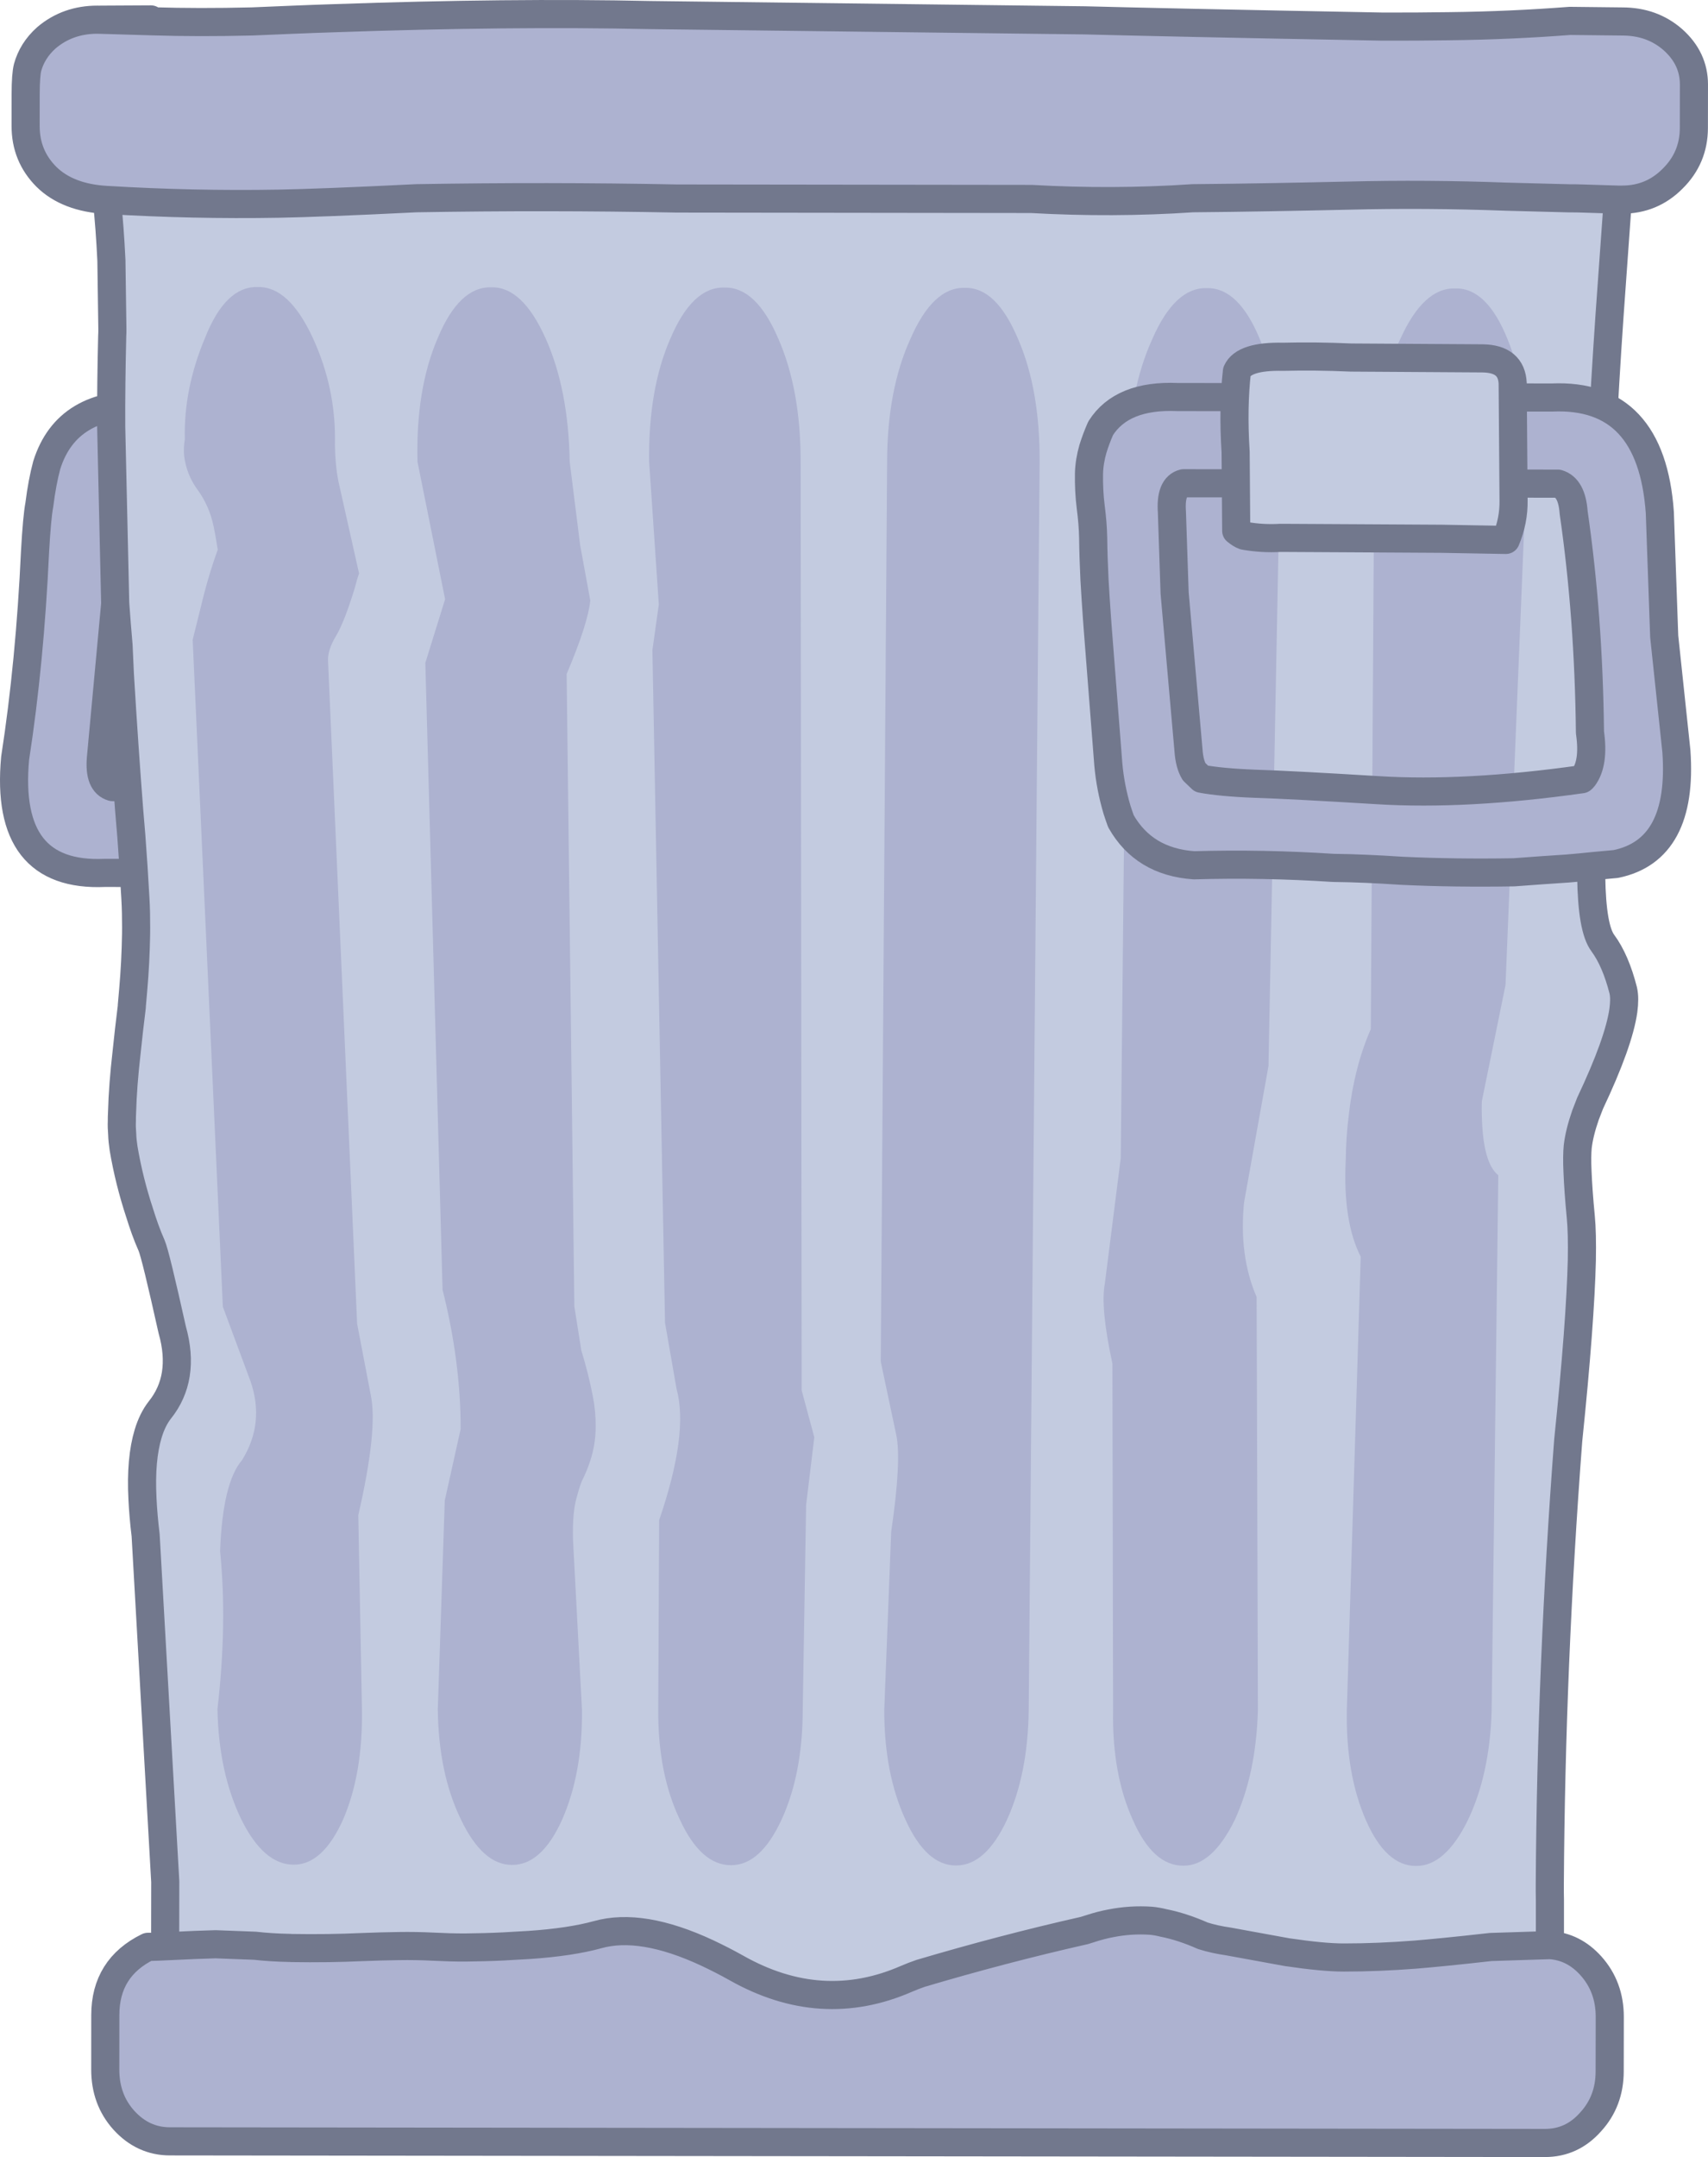 <?xml version="1.0" encoding="utf-8"?>
<!-- Generator: Adobe Illustrator 16.0.0, SVG Export Plug-In . SVG Version: 6.00 Build 0)  -->
<!DOCTYPE svg PUBLIC "-//W3C//DTD SVG 1.1//EN" "http://www.w3.org/Graphics/SVG/1.1/DTD/svg11.dtd">
<svg version="1.1" id="レイヤー_1" xmlns="http://www.w3.org/2000/svg" xmlns:xlink="http://www.w3.org/1999/xlink" x="0px"
	 y="0px" width="208.745px" height="263.44px" viewBox="0 0 208.745 263.44" enable-background="new 0 0 208.745 263.44"
	 xml:space="preserve">
<g>
	<path fill="#265C30" d="M140.664,49.431l-71.559,3.456c4.852,31.794,2.102,57.946-8.238,78.433
		c-0.018,0.025-0.062,0.066-0.088,0.133c-0.934,1.551-1.809,3.164-2.602,4.822c-6.307,12.504-9.432,26.693-9.367,42.564
		c0.09,21.803,6.107,40.359,18.094,55.691c11.828,15.16,26.055,22.732,42.705,22.689c16.602-0.086,30.789-7.771,42.525-23.021
		c11.814-15.428,17.689-34.033,17.605-55.836c-0.041-10.201-1.387-19.691-4.021-28.465c-1.367-4.461-3.104-8.643-5.248-12.521
		c-2.572-4.65-5.088-9.305-7.57-13.934l-0.041-0.043C143.482,104.257,139.41,79.588,140.664,49.431"/>
	
		<path fill="none" stroke="#265C30" stroke-width="3.436" stroke-linecap="round" stroke-linejoin="round" stroke-miterlimit="10" d="
		M69.105,52.887c4.852,31.794,2.102,57.946-8.238,78.433c-0.018,0.025-0.062,0.066-0.088,0.133
		c-0.934,1.551-1.809,3.164-2.602,4.822c-6.307,12.504-9.432,26.693-9.367,42.564c0.09,21.803,6.107,40.359,18.094,55.695
		c11.828,15.156,26.055,22.729,42.705,22.686c16.602-0.086,30.789-7.771,42.525-23.021c11.814-15.428,17.689-34.033,17.605-55.836
		c-0.041-10.201-1.387-19.691-4.021-28.465c-1.367-4.461-3.104-8.646-5.248-12.521c-2.572-4.65-5.088-9.305-7.57-13.934
		l-0.041-0.043c-9.377-19.143-13.449-43.808-12.195-73.969L69.105,52.887z"/>
	<path fill="#99C14F" d="M138.889,51.237l-67.795,3.275c4.521,31.365,1.619,57.24-8.678,77.598c-0.061,0.068-0.109,0.146-0.15,0.238
		c-0.918,1.486-1.77,3.059-2.535,4.668v0.045c-6.201,12.266-9.264,26.203-9.197,41.773c0.078,21.369,5.996,39.584,17.719,54.641
		h0.021c11.461,14.691,25.238,22.023,41.328,22.027c16.088-0.127,29.805-7.57,41.176-22.334v-0.018
		c11.58-15.146,17.332-33.406,17.242-54.777c-0.039-10.033-1.344-19.35-3.93-27.979c-1.324-4.352-3.039-8.406-5.117-12.199v0.018
		c-2.533-4.604-5.043-9.215-7.486-13.777c-0.066-0.088-0.129-0.172-0.174-0.277C142.004,105.185,137.869,80.882,138.889,51.237"/>
	<path fill="#181313" d="M171.273,9.702c-41.939-11.2-78.777-8.804-110.52,7.147C93.98,5.119,130.811,2.746,171.273,9.702"/>
	
		<path fill="none" stroke="#1E1A1A" stroke-width="0.021" stroke-linecap="round" stroke-linejoin="round" stroke-miterlimit="10" d="
		M60.754,16.85c33.227-11.73,70.059-14.101,110.52-7.147C129.334-1.498,92.496,0.898,60.754,16.85z"/>
	<path fill="#ADB2D0" d="M74.66,63.548c0.873-9.729-2.756-14.414-10.898-14.056l-45.756-0.053
		c-6.545-0.292-10.652,2.152-12.292,7.372c-0.364,1.353-0.672,2.961-0.908,4.853c-0.192,1.007-0.364,2.899-0.523,5.716
		c-0.416,8.999-1.22,17.396-2.432,25.217c-0.893,9.701,2.753,14.369,10.942,14.012l45.749,0.053
		c8.074,0.418,12.57-4.262,13.463-13.99L74.66,63.548z M62.801,60.011c1.1,0.328,1.527,1.485,1.332,3.527l-2.658,29.123
		c-0.168,2-0.838,3.184-1.975,3.52l-45.756-0.053c-1.112-0.324-1.584-1.48-1.413-3.52l2.7-29.132
		c0.194-2.06,0.884-3.239,2.063-3.519L62.801,60.011z"/>
	
		<path fill="none" stroke="#72788D" stroke-width="3.436" stroke-linecap="round" stroke-linejoin="round" stroke-miterlimit="10" d="
		M62.801,60.011l-45.707-0.053c-1.18,0.279-1.869,1.459-2.063,3.519l-2.7,29.132c-0.171,2.039,0.301,3.195,1.413,3.52L59.5,96.181
		c1.137-0.336,1.807-1.52,1.975-3.52l2.658-29.123C64.328,61.496,63.9,60.339,62.801,60.011z M74.66,63.548l-2.656,29.123
		c-0.893,9.729-5.389,14.408-13.463,13.99l-45.749-0.053c-8.186,0.357-11.835-4.311-10.942-14.012
		c1.212-7.82,2.016-16.218,2.432-25.217c0.159-2.816,0.331-4.709,0.523-5.716c0.236-1.892,0.544-3.5,0.908-4.853
		c1.64-5.22,5.747-7.664,12.292-7.372l45.756,0.053C71.904,49.134,75.533,53.818,74.66,63.548z"/>
	<polygon fill="#C3CBE0" points="56.98,63.38 57.008,41.982 23.407,41.946 23.385,63.339 	"/>
	
		<polygon fill="none" stroke="#72788D" stroke-width="3.436" stroke-linecap="round" stroke-linejoin="round" stroke-miterlimit="10" points="
		57.008,41.982 23.407,41.946 23.385,63.339 56.98,63.38 	"/>
	<path fill="#ADB2D0" d="M204.515,5.045c-1.691-1.486-3.76-2.214-6.182-2.22l-6.396-0.076c-4.686,0.359-9.605,0.595-14.781,0.65
		c-2.642,0.036-5.325,0.059-8.079,0.054c-18.32-0.345-30.477-0.61-36.43-0.769L79.508,2.038c-11.428-0.242-24.295-0.11-38.625,0.39
		c-3.258,0.101-6.59,0.252-10.006,0.397c-4.378,0.098-8.396,0.093-12.071-0.018l-5.97-0.181l-0.856-0.018
		C9.572,2.604,7.486,3.335,5.746,4.815C4.56,5.861,3.808,7.086,3.444,8.439C3.289,9.018,3.2,10.092,3.198,11.705v3.89
		c-0.001,2.427,0.831,4.486,2.529,6.189c1.737,1.718,4.202,2.668,7.381,2.845h0.026c6.979,0.416,13.959,0.57,20.977,0.451
		c3.163-0.062,8.768-0.274,16.846-0.672c10.723-0.181,21.326-0.168,31.832,0.04l43.324,0.049c6.576,0.376,13.148,0.362,19.719-0.084
		c6.316-0.053,12.627-0.182,18.947-0.319c6.467-0.168,12.933-0.115,19.396,0.129c2.574,0.07,5.154,0.138,7.73,0.199
		c0.494,0,1.012,0,1.506,0.026c1.287,0.044,2.75,0.089,4.383,0.132h0.109h0.402c2.432,0.005,4.492-0.853,6.191-2.566
		c1.725-1.698,2.582-3.758,2.584-6.185l0.006-5.304C207.091,8.395,206.231,6.573,204.515,5.045"/>
	<path fill="#C3CBE0" d="M193.341,24.245c-0.488-0.022-1.01-0.022-1.508-0.022c-2.57-0.067-5.148-0.132-7.729-0.203
		c-6.461-0.242-12.929-0.292-19.39-0.127c-6.316,0.141-12.633,0.263-18.949,0.321c-6.574,0.441-13.145,0.455-19.717,0.085
		l-43.324-0.054c-10.508-0.208-21.115-0.218-31.834-0.035c-8.076,0.402-13.681,0.61-16.84,0.666
		C27.027,25,20.047,24.842,13.064,24.422c0.234,2.195,0.422,4.662,0.552,7.39l0.118,8.357c0,0.279,0,0.58-0.021,0.88
		c-0.092,3.863-0.141,7.563-0.122,11.064l0.488,21.564c0.132,1.785,0.259,3.5,0.409,5.132l0.161,3.567
		c0.361,5.948,0.742,11.536,1.147,16.716c0.083,1.008,0.167,1.998,0.25,2.963c0.191,2.51,0.358,5.092,0.504,7.734
		c0.065,1.135,0.085,2.299,0.085,3.479l-0.005,0.816c-0.039,2.277-0.151,4.531-0.349,6.781c-0.067,0.672-0.107,1.318-0.171,1.936
		v0.133c-0.241,1.91-0.457,3.846-0.656,5.756c-0.277,2.426-0.479,4.857-0.543,7.301c-0.02,0.305-0.02,0.602-0.02,0.902
		c-0.025,0.539-0.003,1.074,0.041,1.613c0.014,0.578,0.085,1.158,0.168,1.736c0.447,2.666,1.11,5.309,1.968,7.902
		c0.405,1.318,0.87,2.648,1.453,3.961c0.341,0.797,1.171,4.23,2.526,10.312c0.551,1.959,0.701,3.756,0.439,5.41
		c-0.256,1.613-0.905,3.076-1.957,4.385c-0.601,0.771-1.074,1.736-1.424,2.877c-0.629,2.039-0.867,4.699-0.696,7.986
		c0.067,1.357,0.193,2.838,0.388,4.426l2.398,42.316l-0.01,6.125c0.517,0.064,1.031,0.152,1.527,0.258
		c1.545,0.389,3.091,0.795,4.612,1.25c1.611,0.07,3.201,0.111,4.815,0.182c1.352,0.15,2.728,0.234,4.079,0.262
		c0.123,0,0.254,0,0.387,0.018c1.5,0.025,3.008,0.029,4.528,0.004c1.379-0.018,2.75-0.057,4.125-0.121
		c1.506-0.061,2.99-0.104,4.449-0.121c1.396-0.02,2.791,0,4.164,0.068c1.357,0.062,2.688,0.111,3.996,0.111
		c1.568-0.018,3.139-0.061,4.746-0.146c1.014-0.062,2.018-0.104,3.033-0.168c3.412-0.229,6.205-0.658,8.377-1.254
		c3.564-1.008,8.033-0.275,13.4,2.227c1.135,0.535,2.342,1.141,3.562,1.826c6.93,3.92,13.869,4.357,20.791,1.338
		c0.561-0.232,1.141-0.471,1.721-0.666c6.639-1.967,13.299-3.721,20.021-5.238c0.283-0.084,0.539-0.174,0.818-0.256
		c0.795-0.256,1.611-0.473,2.404-0.623c1.635-0.32,3.268-0.424,4.9-0.314c0.496,0.045,1.01,0.133,1.504,0.26
		c1.631,0.32,3.24,0.863,4.854,1.57c1.002,0.322,2.035,0.545,3.092,0.695c4.443,0.82,6.848,1.254,7.215,1.316
		c2.92,0.432,5.24,0.65,6.936,0.65c2.812,0.004,5.734-0.115,8.723-0.352c1.828-0.148,4.921-0.445,9.235-0.932l7.221-0.23v-5.502
		c-0.018-0.686-0.018-1.375-0.014-2.037c0.107-17.787,0.859-35.828,2.252-54.123c1-9.672,1.543-16.99,1.662-21.977
		c0.039-2.211,0-3.975-0.125-5.26c-0.213-2.215-0.344-4.062-0.402-5.543c-0.064-1.312-0.043-2.324,0.023-3.049
		c0.133-1.164,0.457-2.449,0.949-3.863c0.176-0.477,0.367-0.969,0.566-1.463c2.342-4.959,3.701-8.738,4.066-11.338
		c0.131-0.99,0.133-1.803-0.018-2.449c-0.617-2.426-1.453-4.363-2.482-5.758c-0.9-1.186-1.373-3.891-1.43-8.143
		c-0.02-0.924,0.004-1.891,0.025-2.949l0.174-5.193v-0.172c-0.014-21.675,0.766-43.001,2.311-64.006
		c0.221-3.005,0.459-6.462,0.742-10.352C196.091,24.338,194.632,24.289,193.341,24.245"/>
	<polygon fill="#ADB2D0" points="11.912,2.404 12.772,2.428 12.27,2.404 	"/>
	<path fill="#C3CBE0" d="M13.616,31.812c-0.13-2.728-0.317-5.197-0.552-7.39h-0.018c0.232,2.386,0.42,4.751,0.547,7.09
		C13.593,31.596,13.593,31.705,13.616,31.812"/>
	<path fill="#ADB2D0" d="M86.428,238.513c-5.367-2.502-9.836-3.234-13.4-2.227c-2.172,0.596-4.965,1.025-8.377,1.254
		c-1.012,0.064-2.02,0.105-3.033,0.174c-1.607,0.08-3.178,0.123-4.746,0.137c-1.309,0.004-2.639-0.039-3.994-0.107
		c-1.375-0.068-2.77-0.088-4.166-0.068c-1.459,0.018-2.943,0.061-4.449,0.121c-1.375,0.064-2.746,0.104-4.125,0.125
		c-1.521,0.021-3.028,0.018-4.53-0.008c-0.131-0.018-0.256-0.018-0.385-0.018c-1.352-0.027-2.728-0.111-4.079-0.262
		c-1.614-0.07-3.204-0.111-4.815-0.182c-0.837,0.023-1.655,0.066-2.472,0.084c-1.221,0.062-2.446,0.107-3.671,0.168
		c-0.322,0.023-0.662,0.023-1.01,0.045c-0.365,0.018-0.727,0.018-1.093,0.018c-3.46,1.693-5.208,4.463-5.212,8.326l-0.005,6.662
		c-0.002,2.426,0.743,4.49,2.272,6.188c1.56,1.719,3.451,2.582,5.621,2.586l168.055,0.195c2.215,0,4.061-0.855,5.586-2.574
		c1.551-1.691,2.328-3.756,2.328-6.182l0.01-6.658c0-2.43-0.768-4.512-2.312-6.23c-1.396-1.547-3.049-2.393-5-2.521l-7.221,0.227
		c-4.314,0.49-7.407,0.787-9.235,0.936c-2.988,0.236-5.91,0.355-8.723,0.352c-1.695,0-4.016-0.219-6.936-0.646
		c-0.367-0.066-2.771-0.5-7.215-1.32c-1.057-0.15-2.09-0.373-3.092-0.689c-1.611-0.713-3.223-1.252-4.854-1.576
		c-0.494-0.127-1.008-0.221-1.504-0.26c-1.633-0.109-3.266-0.006-4.896,0.314c-0.797,0.15-1.613,0.367-2.408,0.623
		c-0.279,0.082-0.535,0.172-0.818,0.256c-6.723,1.518-13.383,3.271-20.021,5.238c-0.58,0.195-1.16,0.428-1.721,0.666
		c-6.922,3.02-13.861,2.582-20.787-1.334C88.77,239.653,87.562,239.048,86.428,238.513"/>
	
		<path fill="none" stroke="#72788D" stroke-width="3.436" stroke-linecap="round" stroke-linejoin="round" stroke-miterlimit="10" d="
		M13.064,24.422h-0.018c-3.182-0.177-5.649-1.124-7.387-2.839c-1.694-1.705-2.531-3.766-2.526-6.191l0.003-3.891
		c0.002-1.608,0.087-2.683,0.238-3.266C3.746,6.887,4.496,5.663,5.678,4.61c1.742-1.477,3.828-2.209,6.233-2.206l0.856,0.023
		l5.972,0.177c3.673,0.114,7.69,0.12,12.069,0.014c3.418-0.141,6.75-0.293,10.013-0.394C55.146,1.724,68.018,1.592,79.443,1.84
		l53.139,0.645c5.947,0.155,18.105,0.426,36.428,0.765c2.75,0.01,5.438-0.012,8.075-0.048c5.18-0.058,10.1-0.291,14.781-0.65
		l6.4,0.071c2.432,0,4.49,0.738,6.186,2.22c1.717,1.529,2.574,3.354,2.574,5.48l-0.008,5.308c-0.006,2.427-0.867,4.482-2.592,6.185
		c-1.697,1.714-3.76,2.567-6.182,2.567c-0.135,0-0.262,0-0.41,0h-0.109 M197.726,24.382c-1.635-0.044-3.094-0.089-4.385-0.137
		c-0.488-0.022-1.01-0.022-1.508-0.022c-2.57-0.067-5.145-0.132-7.729-0.203c-6.461-0.242-12.929-0.292-19.39-0.127
		c-6.316,0.141-12.633,0.263-18.949,0.317c-6.574,0.445-13.145,0.459-19.717,0.089l-43.322-0.054
		c-10.51-0.208-21.117-0.218-31.836-0.035c-8.076,0.402-13.681,0.61-16.84,0.666C27.027,25,20.047,24.842,13.064,24.422
		 M189.425,237.558v-5.498c-0.018-0.689-0.018-1.373-0.014-2.045c0.107-17.783,0.859-35.824,2.252-54.119
		c1-9.666,1.543-16.996,1.662-21.977c0.039-2.211,0-3.975-0.125-5.26c-0.213-2.219-0.344-4.062-0.402-5.543
		c-0.064-1.309-0.043-2.324,0.023-3.053c0.133-1.16,0.457-2.445,0.949-3.865c0.176-0.471,0.367-0.967,0.566-1.461
		c2.342-4.951,3.701-8.734,4.066-11.334c0.131-0.99,0.133-1.803-0.018-2.449c-0.617-2.426-1.453-4.363-2.482-5.758
		c-0.9-1.186-1.369-3.891-1.43-8.143c-0.02-0.924,0.004-1.891,0.025-2.943l0.174-5.199v-0.172
		c-0.014-21.675,0.766-43.001,2.311-64.006c0.221-3.005,0.459-6.462,0.742-10.352 M12.27,2.404l6.168-0.033 M13.064,24.422
		c0.234,2.192,0.422,4.662,0.552,7.39l0.118,8.357c0,0.279,0,0.58-0.021,0.88c-0.092,3.863-0.141,7.563-0.122,11.064l0.488,21.564
		c0.132,1.785,0.259,3.5,0.409,5.132l0.163,3.567c0.359,5.954,0.742,11.536,1.146,16.716c0.083,1.008,0.167,1.998,0.25,2.963
		c0.191,2.51,0.358,5.092,0.504,7.734c0.067,1.135,0.085,2.293,0.085,3.479l-0.005,0.816c-0.039,2.277-0.151,4.527-0.349,6.781
		c-0.067,0.672-0.107,1.318-0.171,1.941v0.127c-0.241,1.91-0.458,3.846-0.656,5.756c-0.277,2.426-0.479,4.852-0.543,7.301
		c-0.02,0.301-0.02,0.602-0.02,0.902c-0.025,0.539-0.003,1.074,0.041,1.613c0.014,0.578,0.085,1.158,0.168,1.736
		c0.447,2.666,1.11,5.309,1.968,7.908c0.405,1.307,0.87,2.643,1.453,3.955c0.341,0.791,1.171,4.234,2.526,10.312
		c0.555,1.959,0.701,3.762,0.439,5.414c-0.256,1.609-0.905,3.072-1.957,4.381c-0.601,0.77-1.074,1.732-1.419,2.871
		c-0.622,2.045-0.872,4.709-0.698,7.992c0.064,1.357,0.19,2.838,0.385,4.426l2.398,42.316l-0.01,6.125 M189.425,237.558l-7.221,0.23
		c-4.314,0.486-7.407,0.783-9.235,0.932c-2.988,0.23-5.91,0.355-8.723,0.352c-1.695,0.004-4.016-0.219-6.936-0.65
		c-0.367-0.062-2.771-0.5-7.215-1.316c-1.057-0.15-2.09-0.373-3.092-0.689c-1.613-0.713-3.223-1.256-4.854-1.576
		c-0.494-0.127-1.008-0.215-1.504-0.26c-1.633-0.109-3.266-0.006-4.896,0.318c-0.797,0.146-1.613,0.363-2.408,0.619
		c-0.279,0.082-0.535,0.172-0.818,0.256c-6.723,1.518-13.383,3.271-20.021,5.238c-0.58,0.195-1.16,0.428-1.721,0.666
		c-6.922,3.02-13.861,2.582-20.787-1.334c-1.225-0.689-2.432-1.295-3.566-1.83c-5.367-2.502-9.836-3.234-13.4-2.227
		c-2.172,0.596-4.965,1.025-8.377,1.254c-1.012,0.064-2.023,0.105-3.033,0.174c-1.607,0.08-3.178,0.119-4.746,0.137
		c-1.309,0.004-2.639-0.039-3.994-0.107c-1.375-0.068-2.77-0.092-4.166-0.068c-1.459,0.018-2.943,0.061-4.449,0.121
		c-1.375,0.064-2.75,0.104-4.125,0.125c-1.521,0.021-3.028,0.018-4.528-0.008c-0.133-0.018-0.258-0.018-0.387-0.018
		c-1.352-0.027-2.728-0.111-4.079-0.262c-1.614-0.07-3.204-0.111-4.815-0.182c-0.837,0.023-1.655,0.066-2.472,0.084
		c-1.221,0.062-2.446,0.107-3.671,0.168c-0.322,0.023-0.662,0.023-1.01,0.045c-0.36,0.018-0.727,0.018-1.093,0.018
		c-3.46,1.693-5.208,4.463-5.212,8.326l-0.005,6.662c-0.002,2.426,0.743,4.49,2.272,6.188c1.56,1.719,3.451,2.582,5.621,2.582
		l168.055,0.199c2.215,0,4.064-0.857,5.586-2.574c1.551-1.691,2.328-3.756,2.328-6.182l0.01-6.662c0-2.426-0.768-4.508-2.312-6.227
		C193.028,238.532,191.376,237.687,189.425,237.558z"/>
	<path fill="#ADB2D0" d="M177.866,35.229h-0.041c-2.579-0.07-4.813,2.011-6.706,6.219c-2.008,4.143-3.061,9.172-3.158,15.077
		l-0.428,69.164c-1.328,3.023-2.24,6.529-2.689,10.475c-0.221,1.764-0.354,3.613-0.375,5.543c-0.244,4.982,0.377,8.916,1.832,11.775
		l-1.697,55.414c-0.088,5.219,0.697,9.688,2.348,13.449c1.631,3.701,3.668,5.547,6.096,5.547h0.043
		c2.336,0.004,4.45-1.838,6.276-5.533c1.809-3.752,2.783-8.221,2.936-13.441l0.811-65.385c-1.27-1.008-1.93-3.461-2.012-7.346
		c-0.02-0.539-0.02-1.096,0-1.68l2.896-14.211l2.605-63.75c0.117-5.904-0.648-10.936-2.344-15.085
		C182.569,37.248,180.44,35.166,177.866,35.229"/>
	<path fill="#ADB2D0" d="M153.975,41.426c-1.734-4.208-3.9-6.295-6.479-6.236h-0.043c-2.576-0.062-4.791,2.015-6.625,6.223
		c-1.893,4.141-2.887,9.172-2.984,15.071l-0.869,84.936l-1.949,15.379c-0.367,1.887-0.072,5.129,0.932,9.75l0.08,42.316
		c-0.094,5.219,0.717,9.684,2.432,13.445c1.627,3.699,3.668,5.547,6.139,5.551h0.039c2.322,0,4.408-1.842,6.232-5.533
		c1.754-3.758,2.701-8.227,2.857-13.447l-0.156-50.471c-1.459-3.375-1.967-7.244-1.535-11.562l2.984-16.658l1.42-73.682
		c0.07-5.901-0.76-10.931-2.475-15.077V41.426z"/>
	<path fill="#ADB2D0" d="M124.42,41.394c-1.779-4.216-3.924-6.299-6.482-6.235h-0.041c-2.582-0.072-4.791,2.011-6.625,6.219
		c-1.893,4.146-2.846,9.172-2.854,15.076l-0.775,109.851l1.883,8.895c0.453,2.035,0.254,5.992-0.609,11.893l-0.846,21.736
		c-0.006,5.221,0.869,9.691,2.609,13.451c1.688,3.699,3.723,5.547,6.131,5.553h0.041c2.406,0,4.471-1.844,6.195-5.535
		c1.725-3.76,2.613-8.229,2.678-13.445l1.334-152.375C127.094,50.569,126.221,45.54,124.42,41.394"/>
	<path fill="#ADB2D0" d="M88.514,35.122c-2.6-0.066-4.791,2.011-6.582,6.225c-1.812,4.136-2.676,9.167-2.596,15.075l1.182,17.397
		l-0.783,5.583l1.541,82.142l1.406,8.076c1.01,3.633,0.293,8.98-2.119,16.025l-0.117,23.152c-0.025,5.221,0.846,9.689,2.65,13.449
		c1.713,3.701,3.791,5.547,6.223,5.553h0.039c2.387,0,4.43-1.844,6.15-5.535c1.725-3.758,2.59-8.229,2.598-13.445l0.414-25.004
		l1-8.287l-1.543-5.719L97.85,56.439c0.01-5.904-0.908-10.931-2.729-15.08c-1.803-4.213-3.99-6.299-6.568-6.237H88.514z"/>
	<path fill="#ADB2D0" d="M60.07,35.092h-0.039c-2.604-0.07-4.793,2.011-6.541,6.219c-1.789,4.146-2.609,9.166-2.467,15.076
		l3.375,16.797l-2.416,7.778l2.107,76.555c1.473,5.865,2.217,11.537,2.209,17.018l-1.939,8.717l-0.852,25.516
		c0.061,5.219,0.998,9.689,2.824,13.445c1.775,3.699,3.842,5.547,6.223,5.551h0.043c2.406,0.006,4.447-1.844,6.105-5.529
		c1.654-3.76,2.482-8.225,2.422-13.445l-1.094-20.752c-0.059-2.209,0.094-3.91,0.436-5.111c0.322-1.199,0.584-1.996,0.822-2.402
		c0.191-0.41,0.406-0.879,0.602-1.418c0.627-1.637,0.928-3.289,0.91-4.986c0-1.201-0.109-2.383-0.34-3.562
		c-0.365-1.891-0.836-3.762-1.414-5.627l-0.852-5.375l-0.943-77.239c1.725-4.062,2.695-7.067,2.891-8.977l-1.238-6.75l-1.277-10.179
		c-0.102-5.91-1.082-10.937-2.943-15.08C64.795,37.115,62.586,35.03,60.07,35.092"/>
	<path fill="#ADB2D0" d="M31.503,35.056h-0.044c-2.6-0.065-4.747,2.016-6.406,6.224c-1.744,4.143-2.565,8.266-2.464,12.368
		c-0.109,0.684-0.15,1.352-0.086,2.02c0.192,1.547,0.748,2.922,1.627,4.123c0.96,1.313,1.628,2.819,1.971,4.474
		c0.145,0.662,0.32,1.608,0.511,2.877c-0.751,2.042-1.441,4.358-2.07,6.997l-0.994,3.996l3.687,81.455l3.385,9.115
		c1.175,3.416,0.829,6.613-1.041,9.623c-1.572,1.82-2.473,5.537-2.68,11.121c0.598,5.93,0.48,12.354-0.321,19.287
		c0.101,5.219,1.085,9.689,2.903,13.447c1.826,3.703,3.969,5.551,6.395,5.551h0.045c2.343,0.004,4.367-1.844,6.02-5.533
		c1.617-3.758,2.373-8.223,2.295-13.447l-0.447-23.709c1.619-7.023,2.115-11.92,1.52-14.691l-1.662-8.682l-3.558-81.022
		c-0.021-0.862,0.302-1.869,0.992-3.006c0.684-1.14,1.439-3.095,2.283-5.843c0.197-0.774,0.369-1.353,0.52-1.764l-2.525-11.253
		c-0.258-1.312-0.402-2.798-0.424-4.425c0.115-4.558-0.782-8.916-2.692-13.065C36.293,37.08,34.06,34.994,31.503,35.056"/>
	<path fill="#ADB2D0" d="M203.394,77.736l-0.535-15.127c-0.682-9.73-5.078-14.418-13.174-14.06l-45.757-0.057
		c-4.529-0.194-7.668,1.069-9.41,3.814c-0.369,0.84-0.686,1.676-0.949,2.536c-0.275,0.965-0.451,1.972-0.477,3.003
		c-0.02,1.379,0.041,2.73,0.213,4.082c0.166,1.27,0.273,2.516,0.297,3.739c0.02,1.715,0.082,3.414,0.162,5.11
		c0.086,1.551,0.191,3.095,0.299,4.642c0.021,0.366,0.064,0.751,0.082,1.117l1.312,16.841c0.17,1.893,0.531,3.738,1.068,5.543
		c0.15,0.451,0.303,0.924,0.471,1.375c1.865,3.287,4.826,5.096,8.928,5.383c5.672-0.166,11.342-0.051,17.012,0.318
		c2.561,0.027,5.35,0.154,8.383,0.354c4.312,0.205,8.894,0.266,13.7,0.186c2.168-0.168,4.359-0.314,6.574-0.463
		c1.031-0.08,2.078-0.189,3.133-0.297c0.926-0.084,1.826-0.168,2.75-0.252c5.502-1.131,7.977-5.729,7.406-13.781L203.394,77.736z
		 M190.399,59.069c1.141,0.327,1.781,1.49,1.928,3.531c1.219,8.398,1.889,17.336,1.992,26.848c0.361,2.498,0.096,4.318-0.777,5.498
		c-0.066,0.09-0.139,0.15-0.223,0.223c-9.471,1.338-17.786,1.777-24.915,1.338c-7.131-0.436-12.137-0.697-14.992-0.785
		c-2.9-0.111-5.092-0.328-6.572-0.609l-0.902-0.863c-0.361-0.602-0.602-1.459-0.68-2.576l-1.699-19.249l-0.332-9.885
		c-0.146-2.06,0.324-3.24,1.42-3.518L190.399,59.069z"/>
	
		<path fill="none" stroke="#72788D" stroke-width="3.436" stroke-linecap="round" stroke-linejoin="round" stroke-miterlimit="10" d="
		M202.858,62.609c-0.682-9.73-5.078-14.418-13.174-14.06l-45.757-0.057c-4.529-0.194-7.668,1.069-9.41,3.814
		c-0.369,0.84-0.686,1.676-0.949,2.536c-0.275,0.965-0.451,1.972-0.477,3.003c-0.02,1.379,0.041,2.73,0.213,4.082
		c0.166,1.27,0.273,2.516,0.297,3.739c0.02,1.715,0.082,3.414,0.162,5.11c0.086,1.551,0.191,3.095,0.299,4.642
		c0.021,0.366,0.064,0.751,0.082,1.117l1.312,16.841c0.17,1.893,0.531,3.738,1.068,5.543c0.15,0.451,0.303,0.924,0.471,1.375
		c1.865,3.287,4.826,5.096,8.928,5.383c5.672-0.166,11.342-0.051,17.012,0.318c2.561,0.027,5.35,0.154,8.383,0.354
		c4.312,0.205,8.894,0.266,13.7,0.186c2.168-0.168,4.359-0.314,6.574-0.463c1.031-0.08,2.078-0.189,3.133-0.297
		c0.926-0.084,1.826-0.168,2.75-0.252c5.502-1.131,7.977-5.729,7.406-13.781l-1.488-14.007L202.858,62.609z M190.399,59.069
		l-45.753-0.048c-1.096,0.277-1.566,1.458-1.42,3.518l0.332,9.885l1.699,19.249c0.078,1.117,0.318,1.975,0.68,2.576l0.902,0.863
		c1.48,0.281,3.672,0.498,6.572,0.609c2.855,0.088,7.861,0.35,14.992,0.785c7.129,0.439,15.444,0,24.915-1.338
		c0.084-0.072,0.156-0.133,0.223-0.223c0.873-1.18,1.139-3,0.777-5.498c-0.104-9.512-0.773-18.449-1.992-26.848
		C192.181,60.56,191.54,59.396,190.399,59.069z"/>
	<path fill="#C3CBE0" d="M184.872,46.827c-0.084-1.999-1.307-3.033-3.693-3.06l-16.065-0.101c-2.984-0.135-5.756-0.156-8.289-0.093
		c-3.197-0.072-5.092,0.525-5.654,1.795c-0.324,2.854-0.393,6.143-0.156,9.833l0.07,9.627c0.348,0.274,0.666,0.494,0.994,0.606
		c1.48,0.256,2.938,0.345,4.375,0.256l0.34,0.004h0.607c6.424,0.026,12.676,0.079,18.773,0.106l7.86,0.141
		c0.67-1.612,0.971-3.198,0.947-4.812L184.872,46.827z"/>
	
		<path fill="none" stroke="#72788D" stroke-width="3.436" stroke-linecap="round" stroke-linejoin="round" stroke-miterlimit="10" d="
		M181.179,43.768l-16.065-0.101c-2.984-0.135-5.756-0.156-8.289-0.093c-3.197-0.072-5.092,0.525-5.654,1.795
		c-0.324,2.854-0.395,6.143-0.158,9.837l0.072,9.623c0.348,0.277,0.666,0.494,0.994,0.606c1.48,0.256,2.938,0.345,4.375,0.256
		l0.344,0.004h0.604c6.424,0.026,12.676,0.079,18.773,0.106l7.86,0.141c0.67-1.608,0.971-3.198,0.947-4.812l-0.109-14.303
		C184.788,44.828,183.565,43.794,181.179,43.768z"/>
</g>
</svg>
